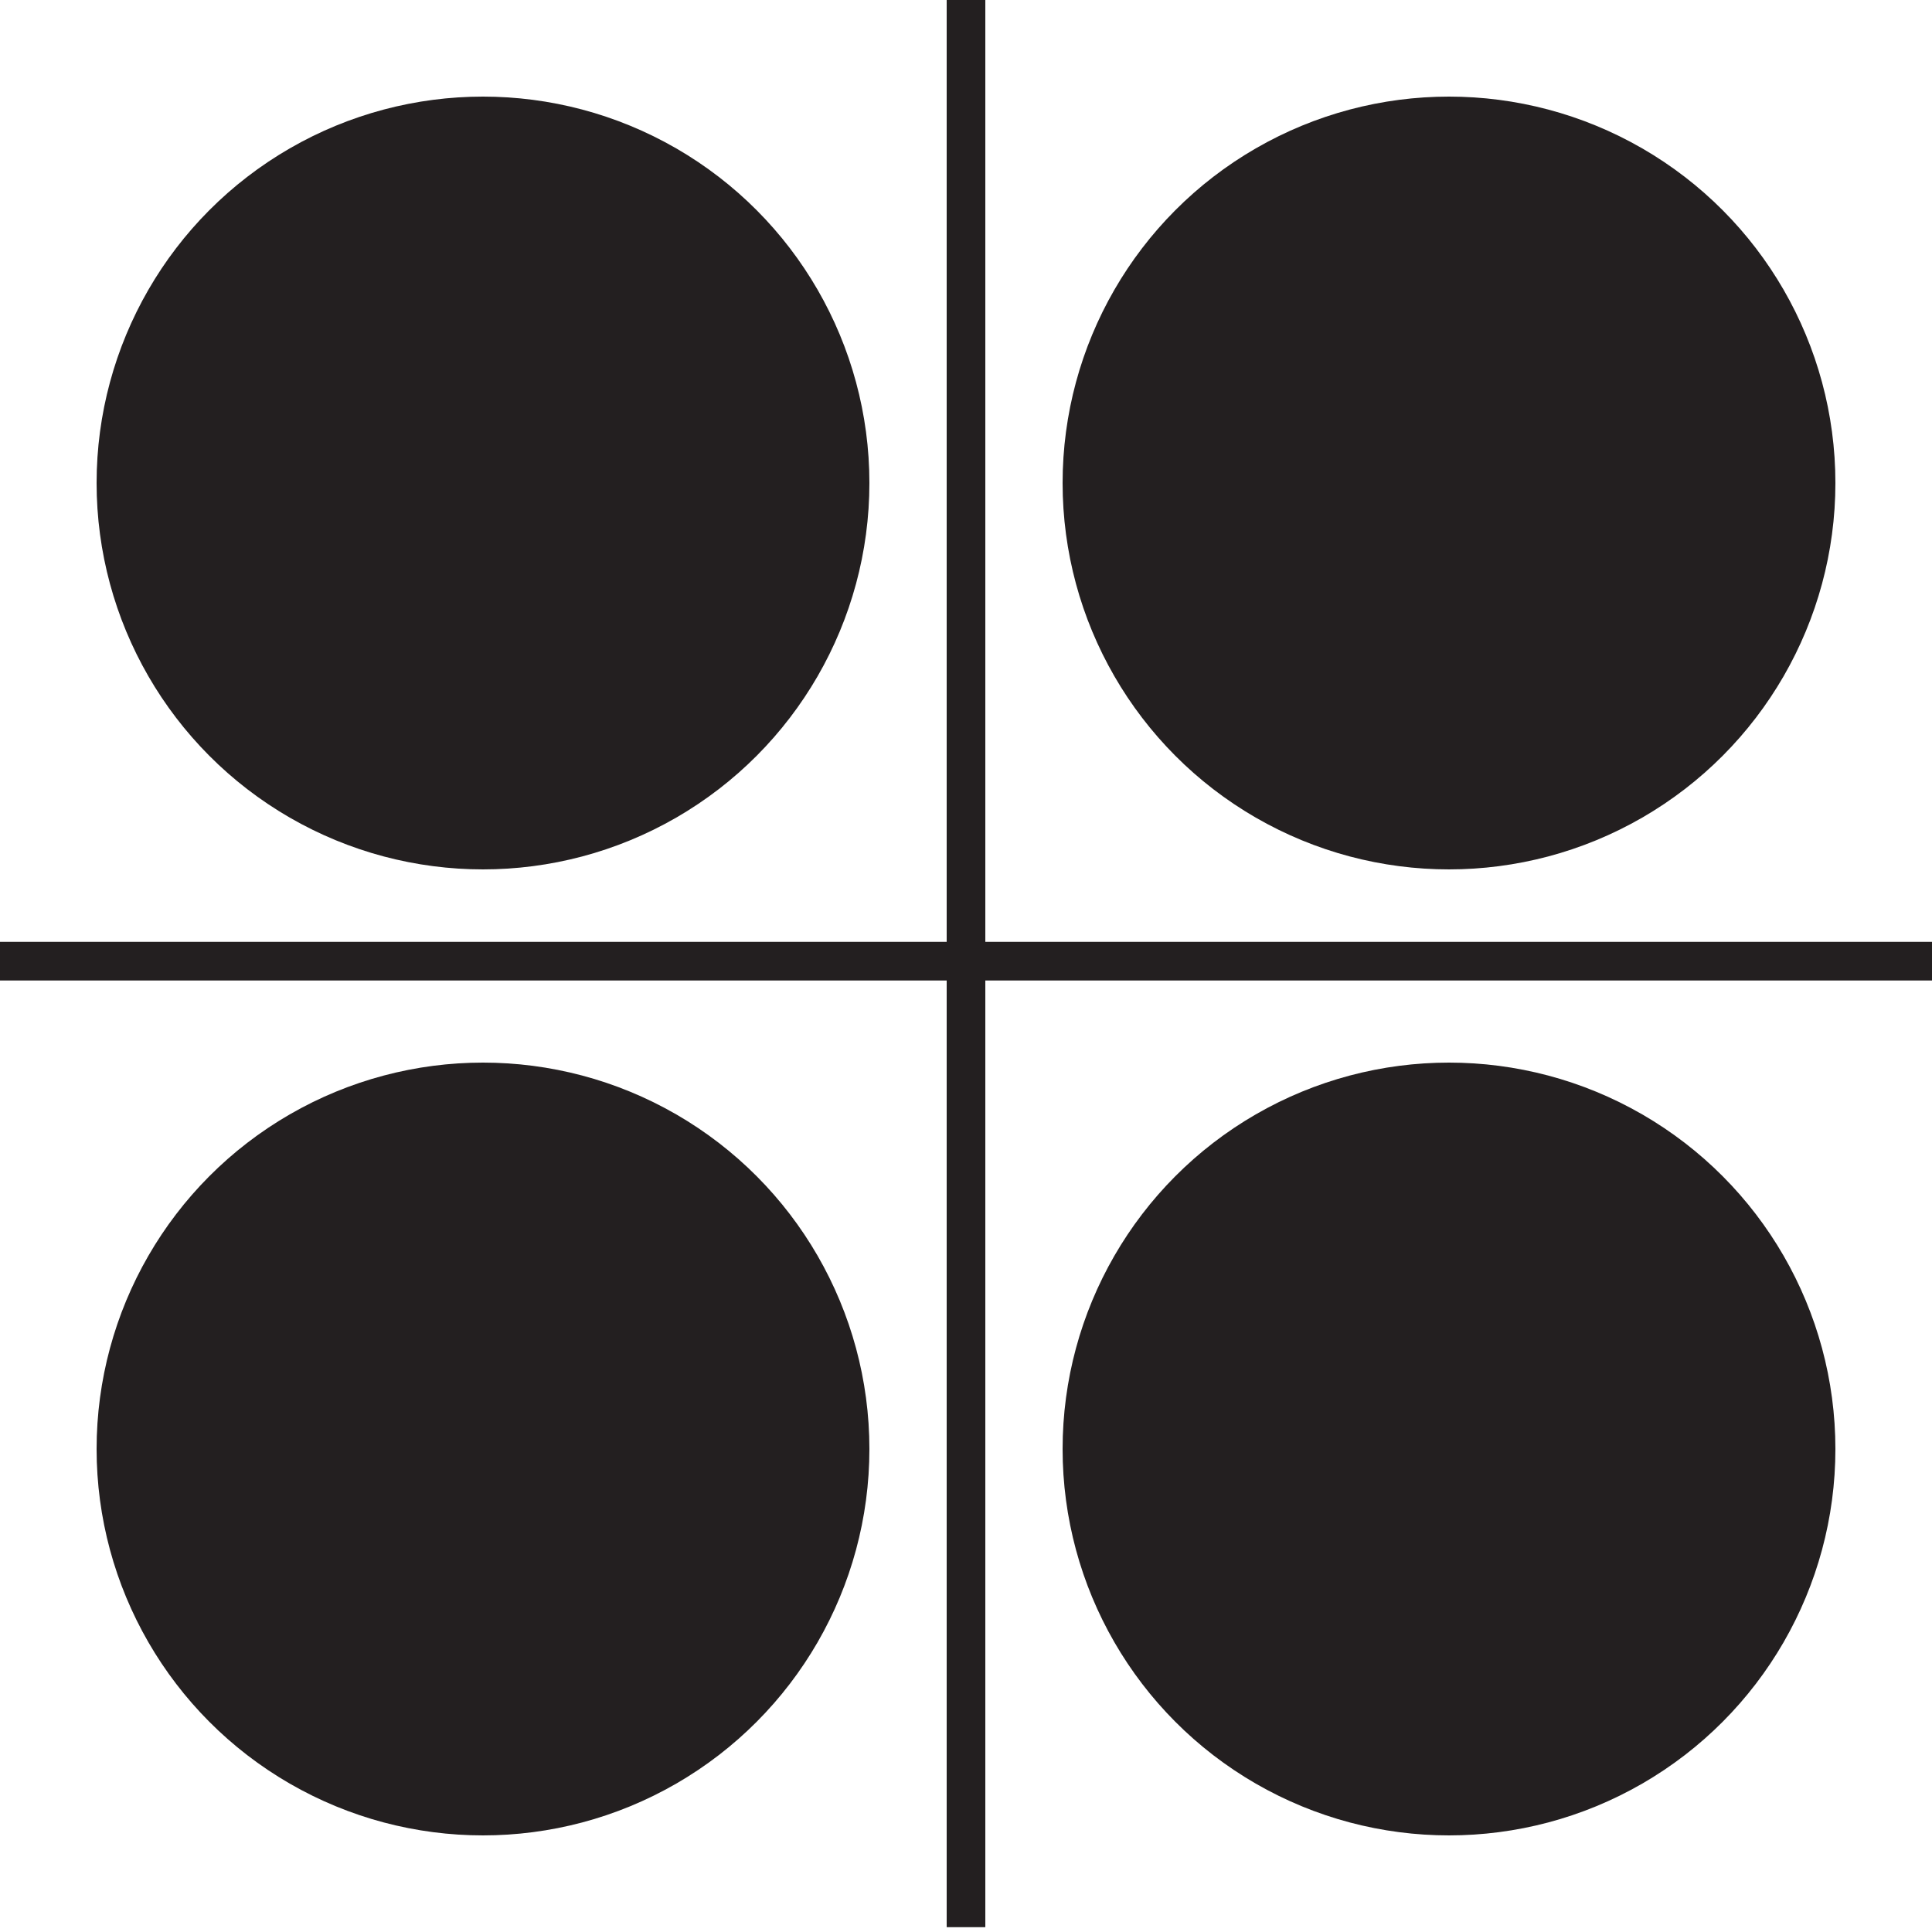 <svg id="Layer_1" data-name="Layer 1" xmlns="http://www.w3.org/2000/svg" viewBox="0 0 100 100"><defs><style>.cls-1{fill:#231f20;}</style></defs><title>E</title><circle class="cls-1" cx="25" cy="25" r="20"/><circle class="cls-1" cx="75" cy="25" r="20"/><circle class="cls-1" cx="25" cy="75" r="20"/><circle class="cls-1" cx="75" cy="75" r="20"/><rect class="cls-1" y="48.75" width="100" height="2"/><rect class="cls-1" y="48.75" width="100" height="2" transform="translate(0.25 99.75) rotate(-90)"/></svg>